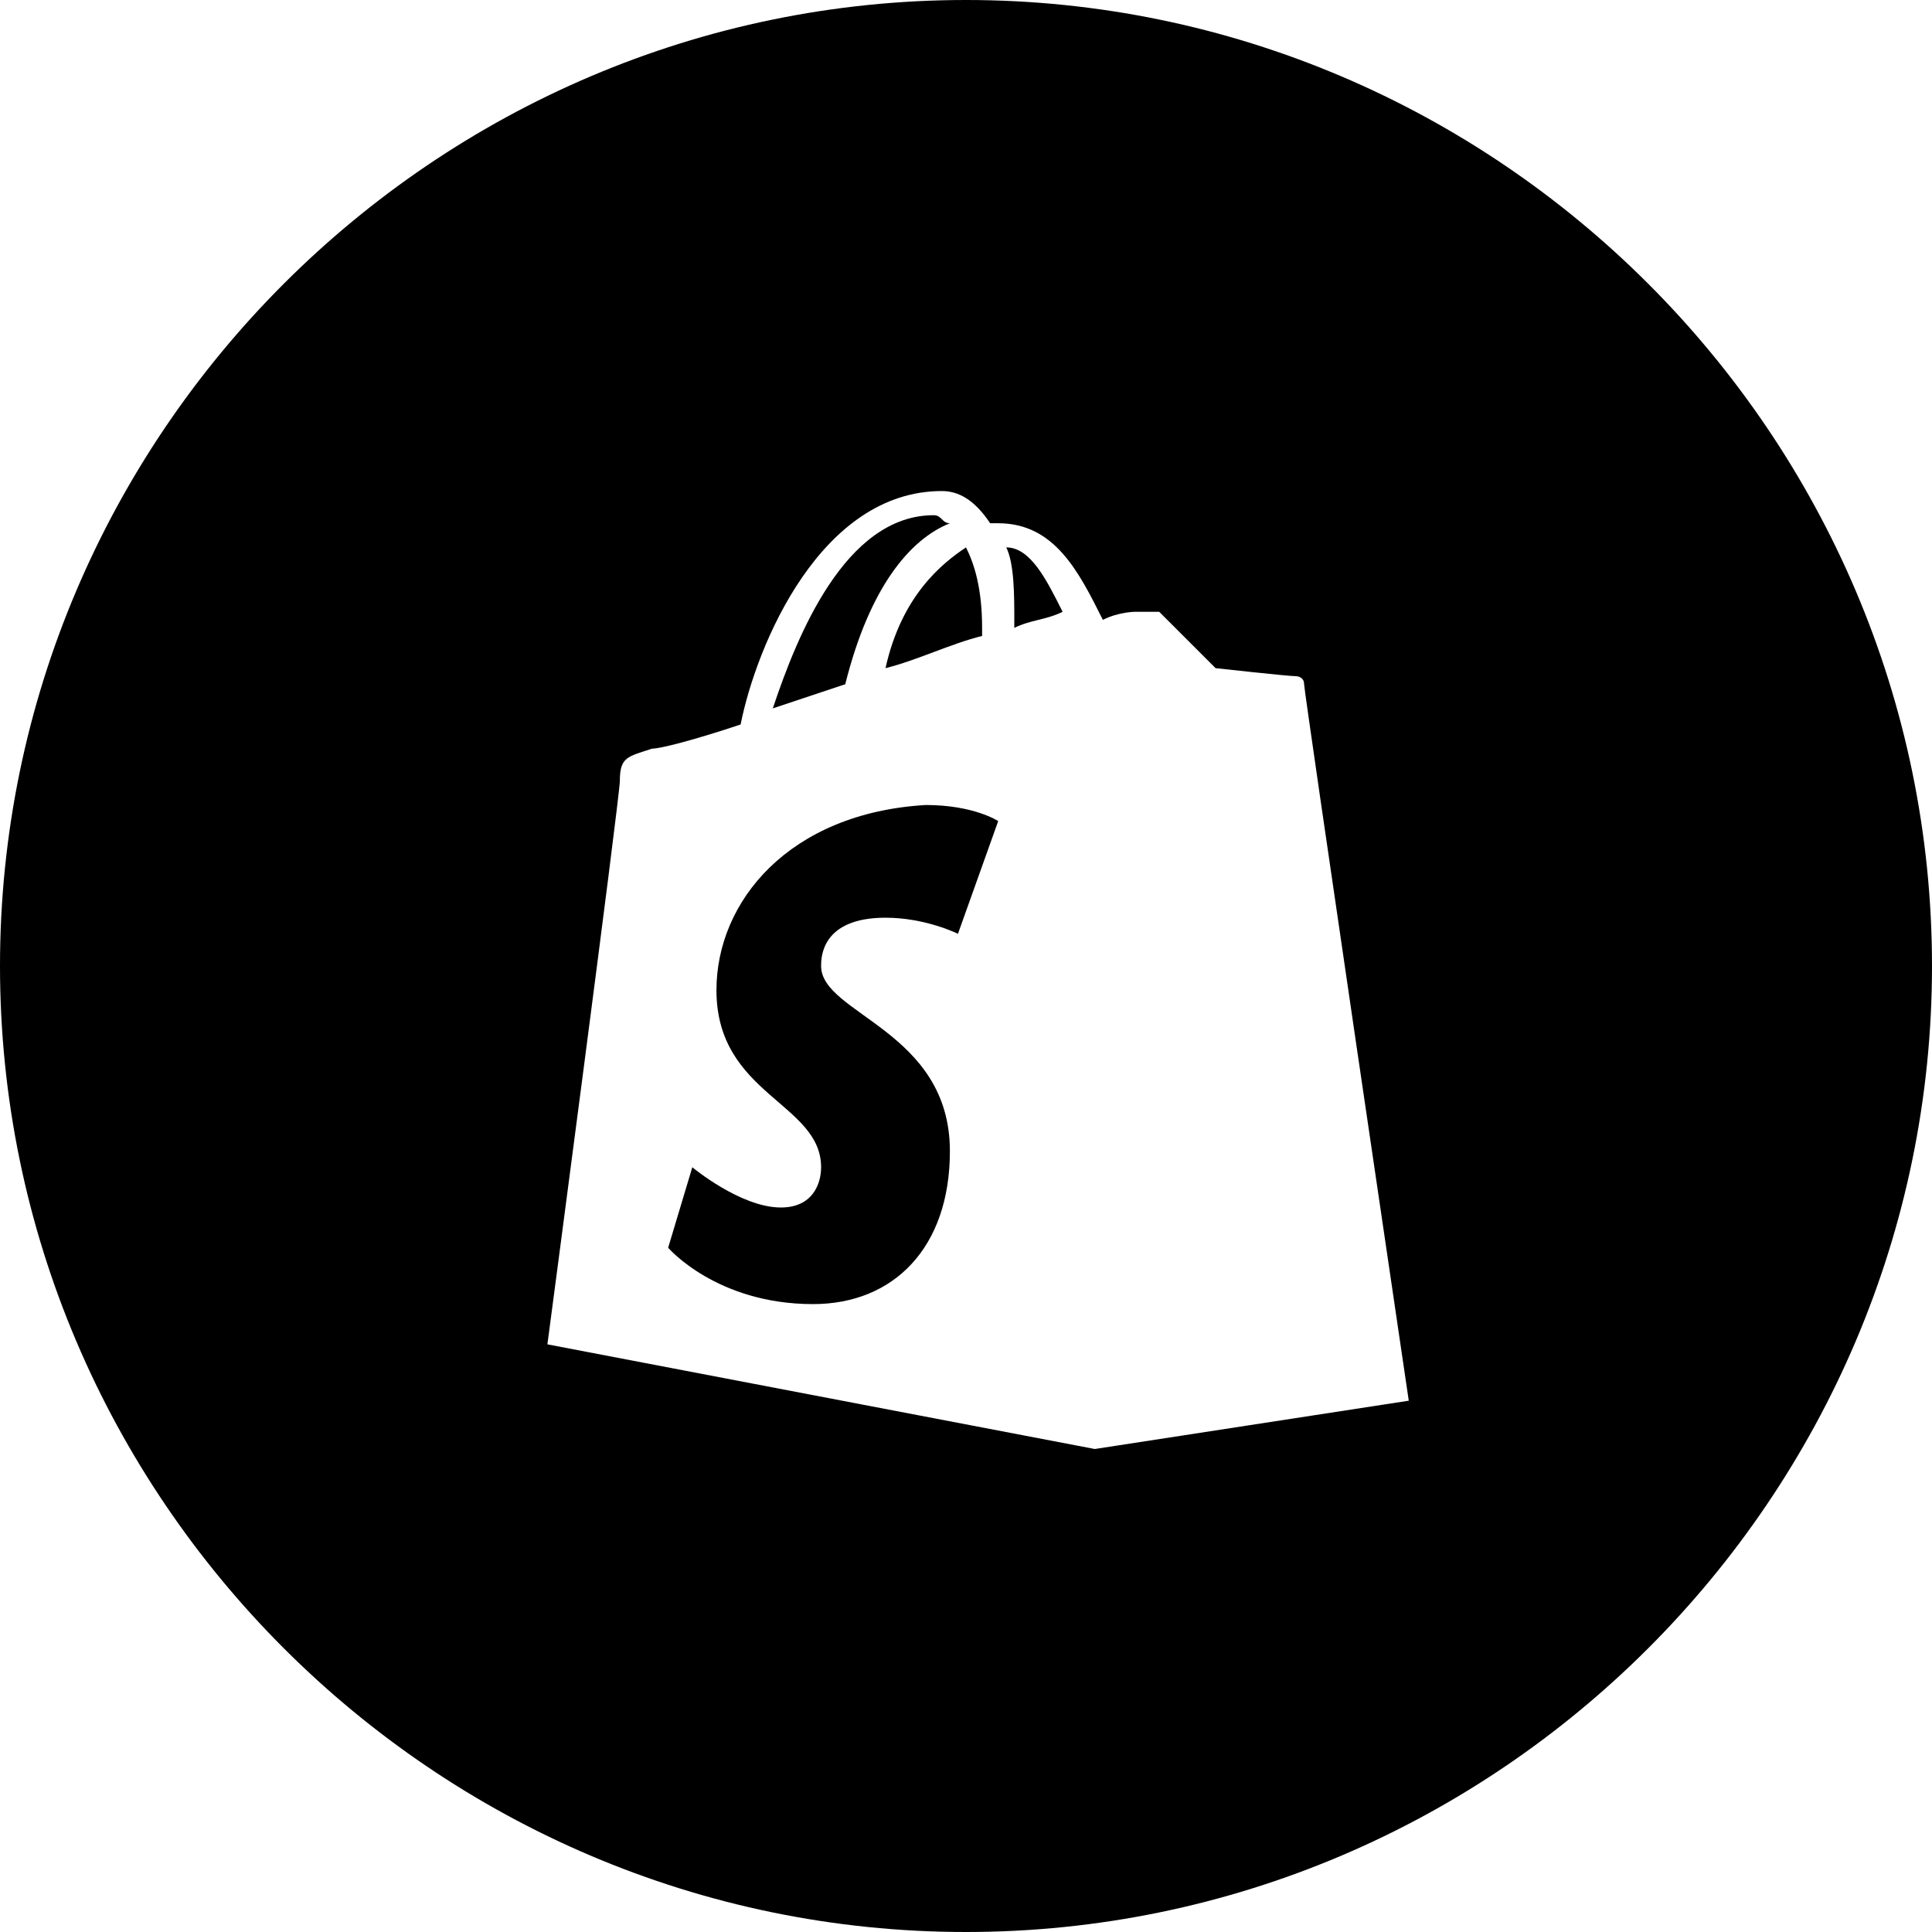<svg id="nc_icon" xmlns="http://www.w3.org/2000/svg" xmlns:xlink="http://www.w3.org/1999/xlink" x="0px" y="0px" viewBox="0 0 24 24"><g >
<path fill="currentColor" d="M11.8,6.5c-0.1,0-0.1-0.1-0.2-0.1c-1.1,0-1.7,1.5-2,2.4c0.3-0.1,0.6-0.2,0.9-0.3C10.8,7.3,11.3,6.7,11.8,6.5&#10;&#9;z"/>
<path fill="currentColor" d="M11,8.3c0.4-0.1,0.8-0.3,1.2-0.4c0,0,0,0,0-0.1c0-0.5-0.1-0.8-0.2-1C11.7,7,11.2,7.4,11,8.3z"/>
<path fill="currentColor" d="M8.9,12.3c0,1.3,1.3,1.4,1.3,2.2c0,0.2-0.1,0.5-0.5,0.5c-0.5,0-1.1-0.5-1.1-0.5l-0.3,1c0,0,0.6,0.7,1.8,0.7&#10;&#9;c1,0,1.7-0.7,1.7-1.9c0-1.5-1.6-1.7-1.6-2.3c0-0.1,0-0.6,0.8-0.6c0.5,0,0.9,0.2,0.9,0.2l0.5-1.4c0,0-0.3-0.2-0.9-0.2&#10;&#9;C9.8,10.1,8.9,11.2,8.9,12.3z"/>
<path fill="currentColor" d="M12.5,6.8c0.1,0.2,0.1,0.6,0.1,0.9c0,0,0,0.1,0,0.1c0.2-0.1,0.4-0.1,0.6-0.2C13,7.2,12.8,6.8,12.5,6.8z"/>
<path fill="currentColor" d="M12,0C5.4,0,0,5.4,0,12c0,6.6,5.4,12,12,12s12-5.4,12-12C24,5.4,18.6,0,12,0z M13.6,18l-6.8-1.3&#10;&#9;c0,0,0.9-6.8,0.9-7c0-0.3,0.1-0.3,0.4-0.4c0.1,0,0.5-0.1,1.1-0.3c0.2-1,1-2.9,2.5-2.9c0.2,0,0.4,0.1,0.6,0.4c0,0,0,0,0.1,0&#10;&#9;c0.7,0,1,0.6,1.3,1.2c0.2-0.1,0.4-0.1,0.4-0.1c0.1,0,0.2,0,0.3,0c0.1,0.1,0.7,0.7,0.7,0.7s0.9,0.1,1,0.1c0,0,0.1,0,0.1,0.1&#10;&#9;c0,0.1,1.3,8.9,1.3,8.9L13.6,18z"/>
</g></svg>